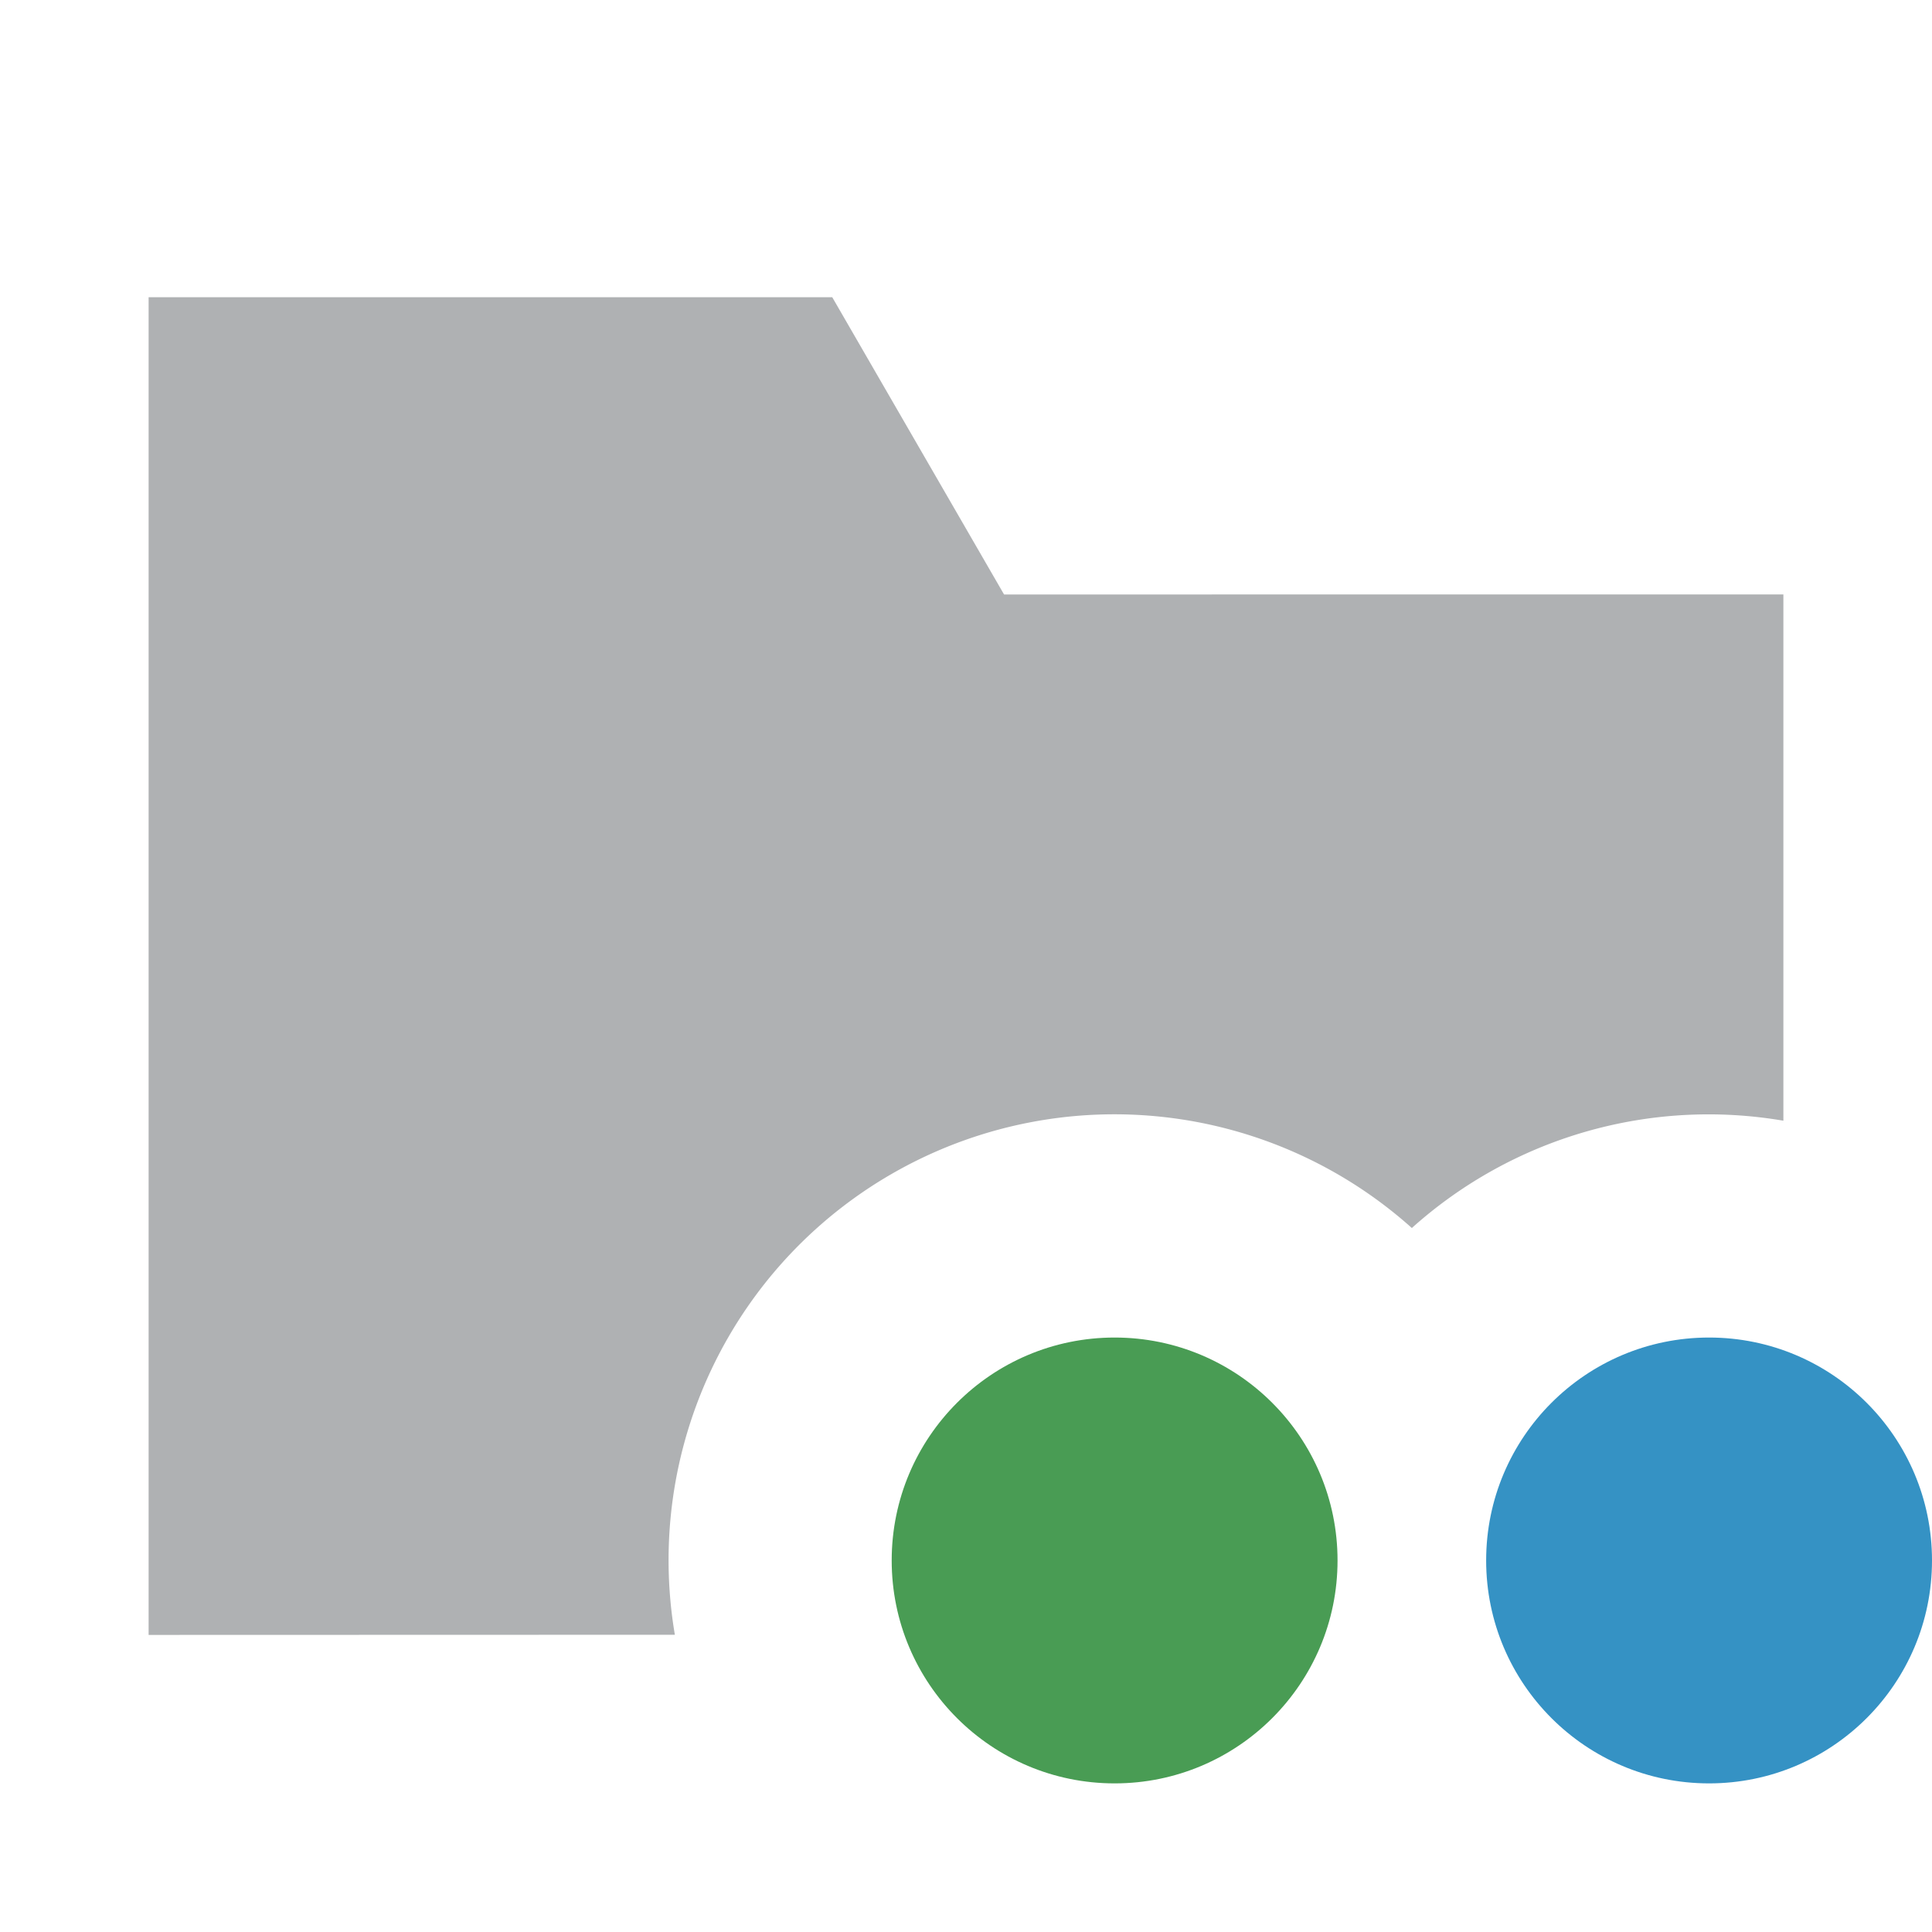 <svg xmlns="http://www.w3.org/2000/svg" width="13" height="13" viewBox="0 0 13 13"><g fill="none" fill-rule="evenodd"><path fill="#AFB1B3" d="M12 7.541a2.989 2.989 0 0 0-2.5.722A3 3 0 0 0 4.541 11L1 11.001V2h4.6l1.156 2H12v3.541z"/><circle cx="7.5" cy="10.5" r="1.5" fill="#499C54"/><circle cx="11.5" cy="10.5" r="1.5" fill="#3592C4"/></g></svg>